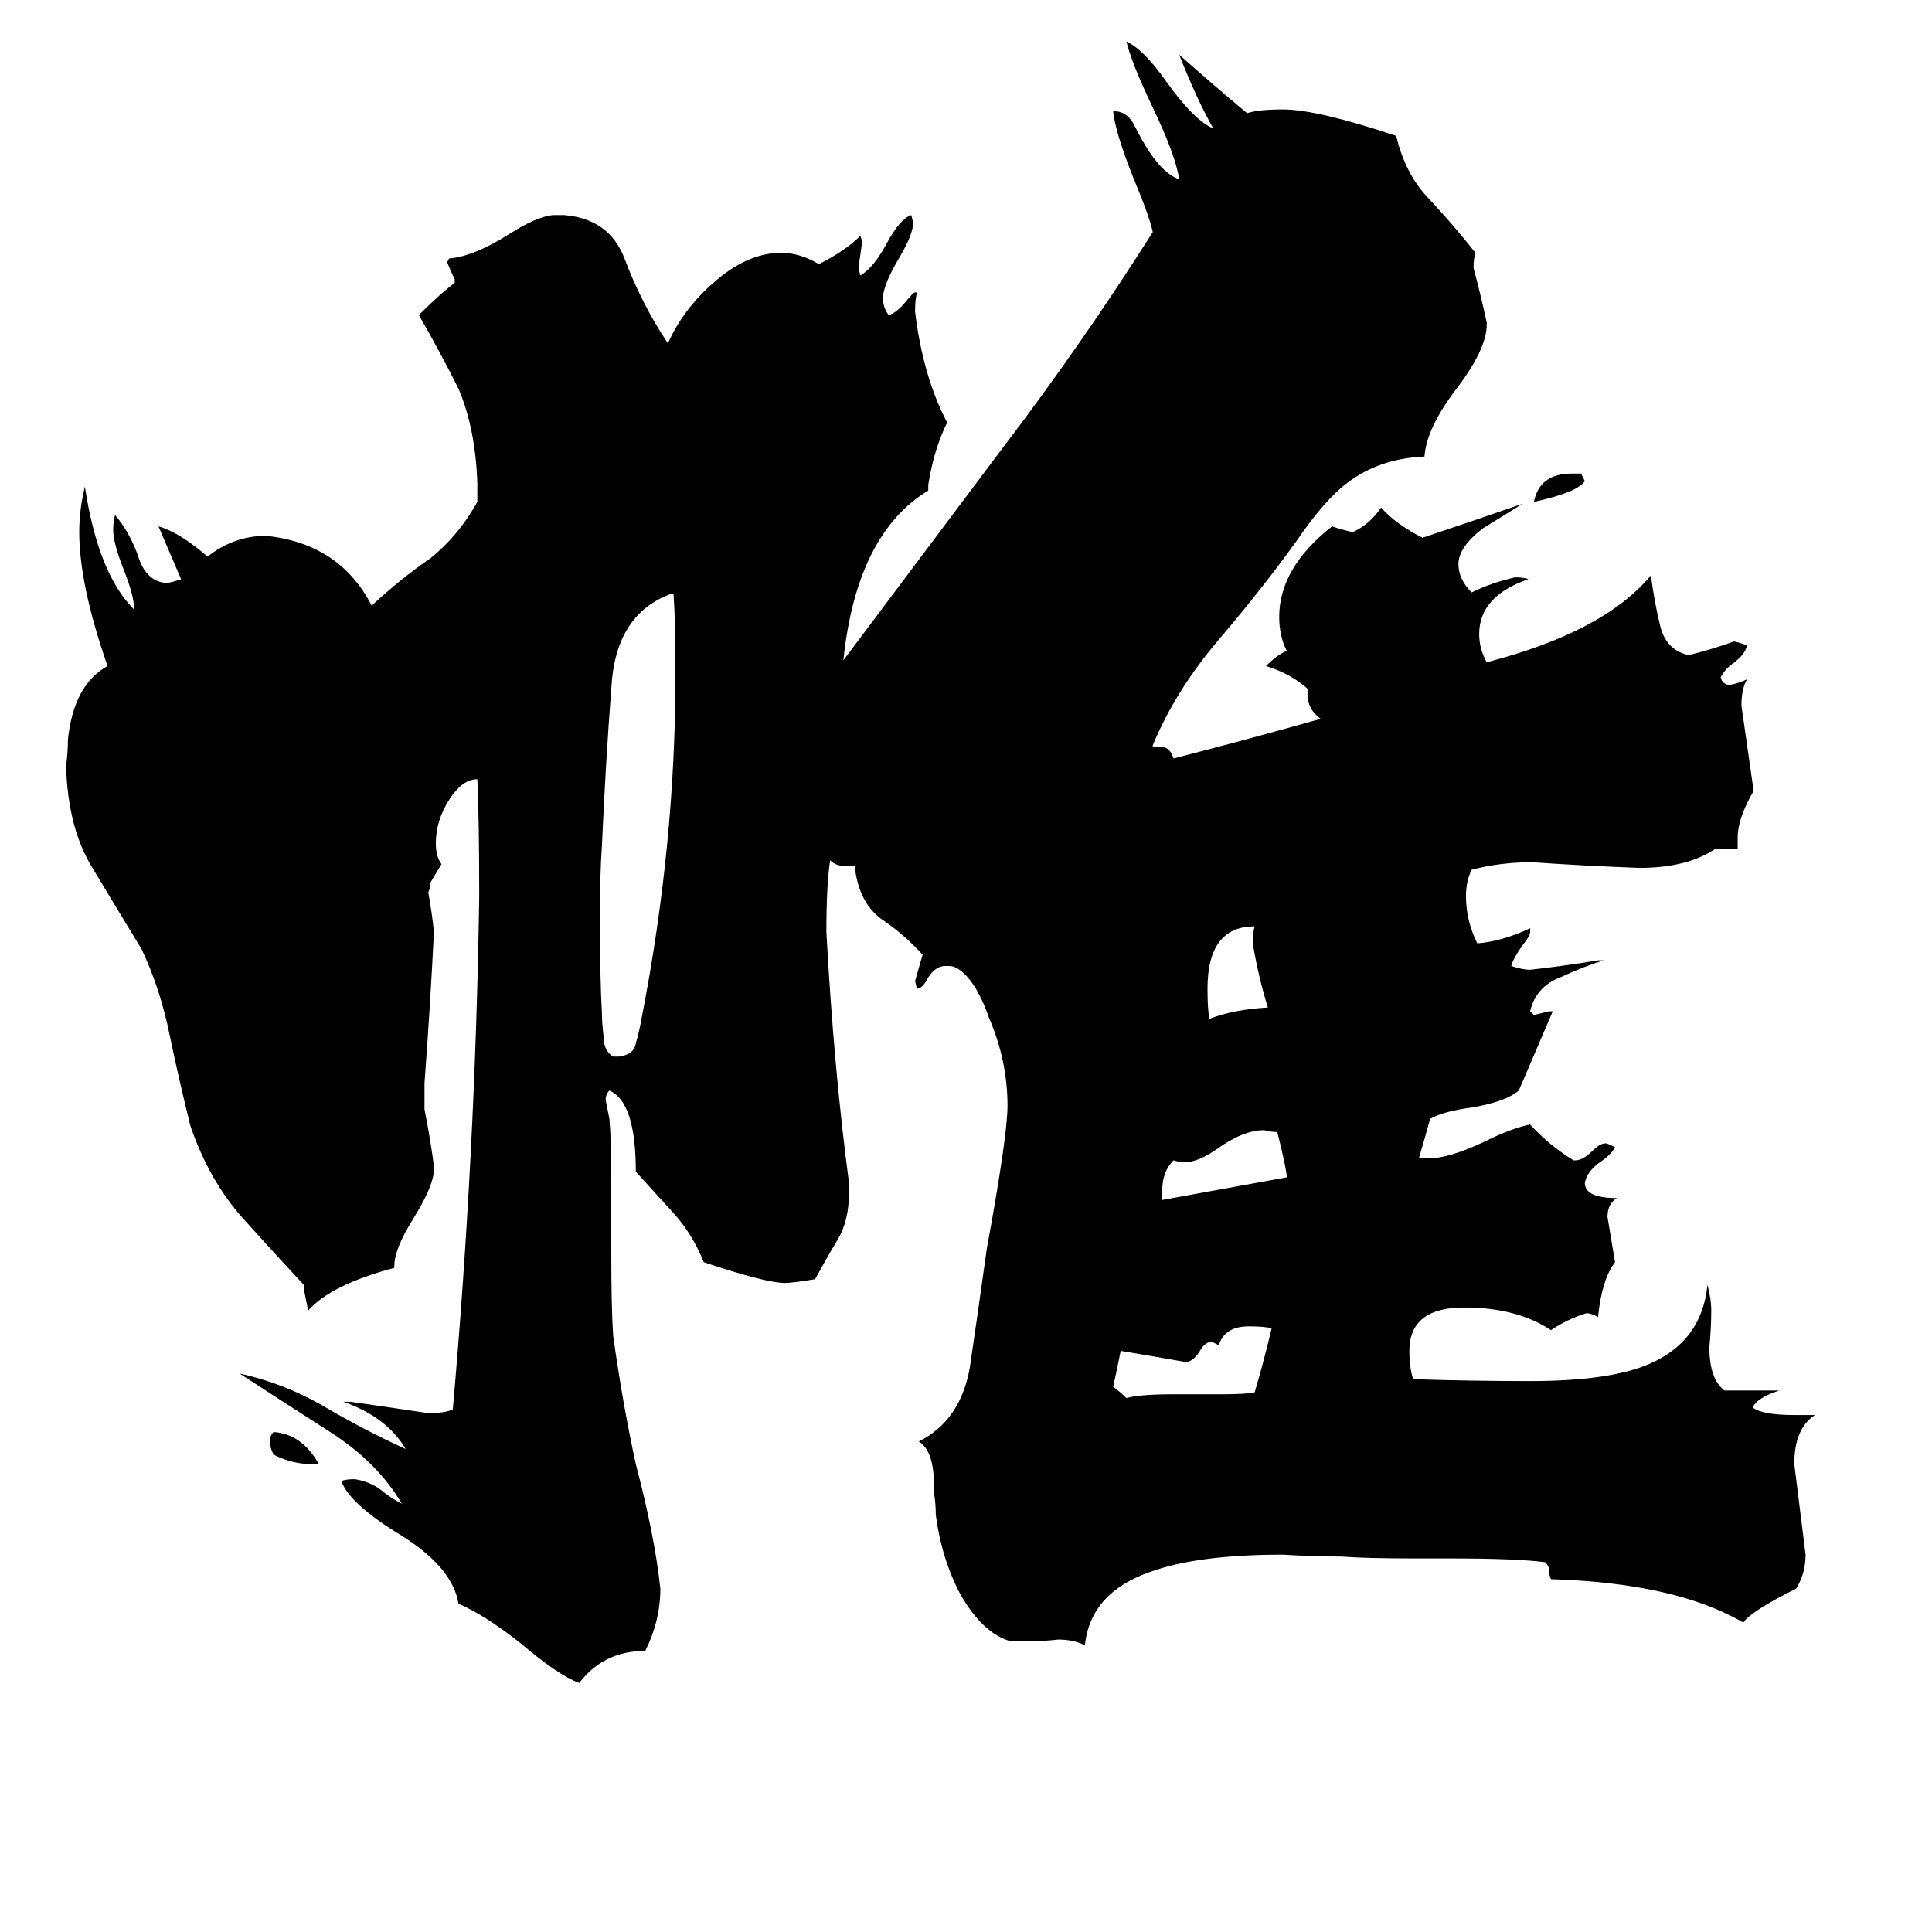<svg xmlns="http://www.w3.org/2000/svg" viewBox="0 -800 1024 1024">
	<path fill="#000000" d="M833 -549H838Q839 -547 840 -545Q836 -539 813 -534Q816 -549 833 -549ZM169 -24H165Q155 -24 145 -29Q143 -33 143 -36Q143 -39 145 -41Q160 -40 169 -24ZM672 -266Q667 -282 664 -300Q664 -306 665 -309Q640 -309 640 -276Q640 -265 641 -260Q654 -265 672 -266ZM616 -169V-164Q649 -170 682 -176Q682 -180 677 -200Q674 -200 670 -201Q659 -201 645 -191Q635 -184 628 -184Q625 -184 622 -185Q616 -179 616 -169ZM622 -61H648Q660 -61 665 -62Q670 -79 674 -96Q670 -97 662 -97Q649 -97 646 -87L642 -89Q638 -88 636 -84Q633 -79 629 -78Q612 -81 594 -84Q592 -74 590 -65Q594 -62 597 -59Q604 -61 622 -61ZM325 -240H328Q336 -241 337 -247Q339 -254 340 -260Q358 -352 358 -442Q358 -471 357 -485H355Q326 -474 324 -435Q321 -396 319 -351Q318 -338 318 -313Q318 -280 319 -264Q319 -258 320 -250Q320 -243 325 -240ZM951 -50H962Q951 -43 951 -24Q954 0 957 24Q957 34 952 42Q928 54 924 60Q888 39 822 37L821 34V32Q821 30 819 28Q804 26 768 26H749Q724 26 711 25Q696 25 680 24Q635 24 610 33Q578 44 575 72Q569 69 561 69Q552 70 542 70H536Q521 66 509 45Q499 26 496 3Q496 -3 495 -9V-13Q495 -31 487 -36Q509 -47 514 -75Q518 -102 523 -138Q534 -198 534 -214Q534 -238 524 -261Q521 -270 516 -278Q509 -288 503 -288H501Q496 -288 492 -282Q489 -276 486 -276L485 -280Q487 -287 489 -294Q479 -305 467 -313Q455 -322 453 -341H448Q443 -341 440 -344Q438 -331 438 -306Q442 -233 450 -173V-168Q450 -153 444 -143Q438 -133 432 -122Q420 -120 416 -120Q406 -120 373 -131Q367 -146 357 -157Q347 -168 337 -179Q337 -216 323 -222Q321 -220 321 -217Q322 -212 323 -207Q324 -196 324 -173V-136Q324 -106 325 -92Q330 -56 337 -24Q347 14 350 42Q350 59 342 75Q320 75 307 92Q296 88 276 71Q257 56 243 50Q240 31 213 14Q185 -3 181 -15Q183 -16 188 -16Q195 -15 201 -11Q207 -6 213 -3Q200 -25 175 -41Q150 -57 127 -72Q150 -67 171 -55Q193 -42 215 -32Q205 -49 182 -57H186Q207 -54 227 -51Q236 -51 240 -53Q252 -189 254 -325Q254 -366 253 -387Q245 -387 238 -376Q231 -365 231 -353Q231 -346 234 -342Q231 -337 228 -332Q228 -329 227 -327Q229 -316 230 -306Q228 -266 225 -226V-212Q228 -197 230 -182V-179Q229 -170 219 -154Q209 -138 209 -129V-128Q175 -119 163 -105V-107Q162 -112 161 -117V-119Q147 -134 129 -154Q111 -174 101 -203Q95 -227 90 -251Q85 -276 75 -297Q61 -320 49 -340Q36 -361 35 -394Q36 -401 36 -408Q39 -437 57 -447Q42 -490 42 -518Q42 -530 45 -542Q52 -496 71 -477V-478Q71 -484 66 -497Q60 -512 60 -519Q60 -524 61 -527Q68 -519 73 -506Q77 -492 88 -491Q90 -491 96 -493Q90 -507 84 -521Q95 -518 110 -505Q124 -516 141 -516Q180 -512 197 -479Q212 -493 228 -504Q243 -516 253 -534V-544Q252 -573 243 -594Q233 -614 222 -633Q234 -645 241 -650V-652Q239 -656 237 -661L238 -663Q251 -664 270 -676Q284 -685 293 -686H299Q323 -684 331 -663Q340 -639 354 -618Q362 -636 378 -650Q396 -666 414 -666Q424 -666 434 -660Q448 -667 456 -675L457 -672Q456 -665 455 -658L456 -654Q463 -658 470 -671Q477 -684 483 -686L484 -682Q484 -676 477 -664Q468 -649 468 -642Q468 -637 471 -633Q475 -634 480 -640Q484 -645 485 -645H486Q485 -641 485 -635Q489 -601 502 -576Q495 -562 492 -543V-540Q454 -517 447 -450Q489 -506 531 -562Q573 -617 611 -677Q609 -686 601 -705Q591 -730 590 -741H592Q598 -740 601 -734Q604 -728 607 -723Q616 -708 625 -705Q623 -718 611 -743Q600 -766 597 -778Q606 -774 618 -757Q633 -736 643 -732Q634 -748 625 -771Q643 -755 661 -740Q667 -742 680 -742Q698 -742 740 -728Q745 -707 758 -694Q771 -680 782 -666Q781 -663 781 -658Q785 -643 788 -629V-628Q788 -615 772 -594Q756 -573 755 -558Q731 -557 714 -544Q702 -535 687 -513Q669 -488 646 -461Q623 -434 611 -405V-404Q612 -404 616 -404Q620 -404 622 -398Q661 -408 700 -419Q693 -424 693 -432V-435Q684 -443 671 -447Q677 -453 682 -455Q678 -463 678 -473Q678 -499 706 -521Q712 -519 717 -518Q726 -522 732 -531Q740 -522 754 -515Q781 -524 807 -533Q791 -523 786 -520Q773 -510 773 -501Q773 -493 780 -486Q790 -491 803 -494Q808 -494 810 -493Q784 -484 784 -464Q784 -456 788 -449Q850 -465 875 -495Q877 -480 880 -468Q883 -456 894 -453H896Q908 -456 919 -460Q920 -460 926 -458Q925 -453 918 -448Q914 -445 912 -441Q913 -437 917 -437Q922 -438 926 -440Q923 -435 923 -426Q926 -405 929 -384V-380Q921 -366 921 -356V-350H909Q894 -340 869 -340Q841 -341 812 -343Q795 -343 780 -339Q777 -333 777 -325Q777 -312 783 -300Q796 -301 811 -308V-306Q811 -304 807 -299Q802 -292 801 -288Q807 -286 811 -286Q829 -288 847 -291H850Q840 -288 827 -282Q814 -277 811 -264L813 -262Q817 -263 821 -264H823Q814 -243 805 -222Q798 -216 780 -213Q765 -211 758 -207Q755 -196 752 -186H757Q768 -186 787 -195Q801 -202 811 -204Q821 -193 834 -185H835Q839 -185 844 -190Q848 -194 851 -194Q852 -194 856 -192Q854 -188 848 -184Q841 -179 840 -173Q840 -165 857 -165Q852 -162 852 -155Q854 -143 856 -131Q849 -122 847 -102Q843 -104 841 -104Q831 -101 822 -95Q804 -107 776 -107Q747 -107 747 -84Q747 -75 749 -69Q780 -68 811 -68Q853 -68 874 -77Q902 -89 905 -119Q907 -111 907 -106Q907 -96 906 -86Q906 -69 914 -63H943Q931 -59 929 -54Q934 -50 951 -50Z"/>
</svg>